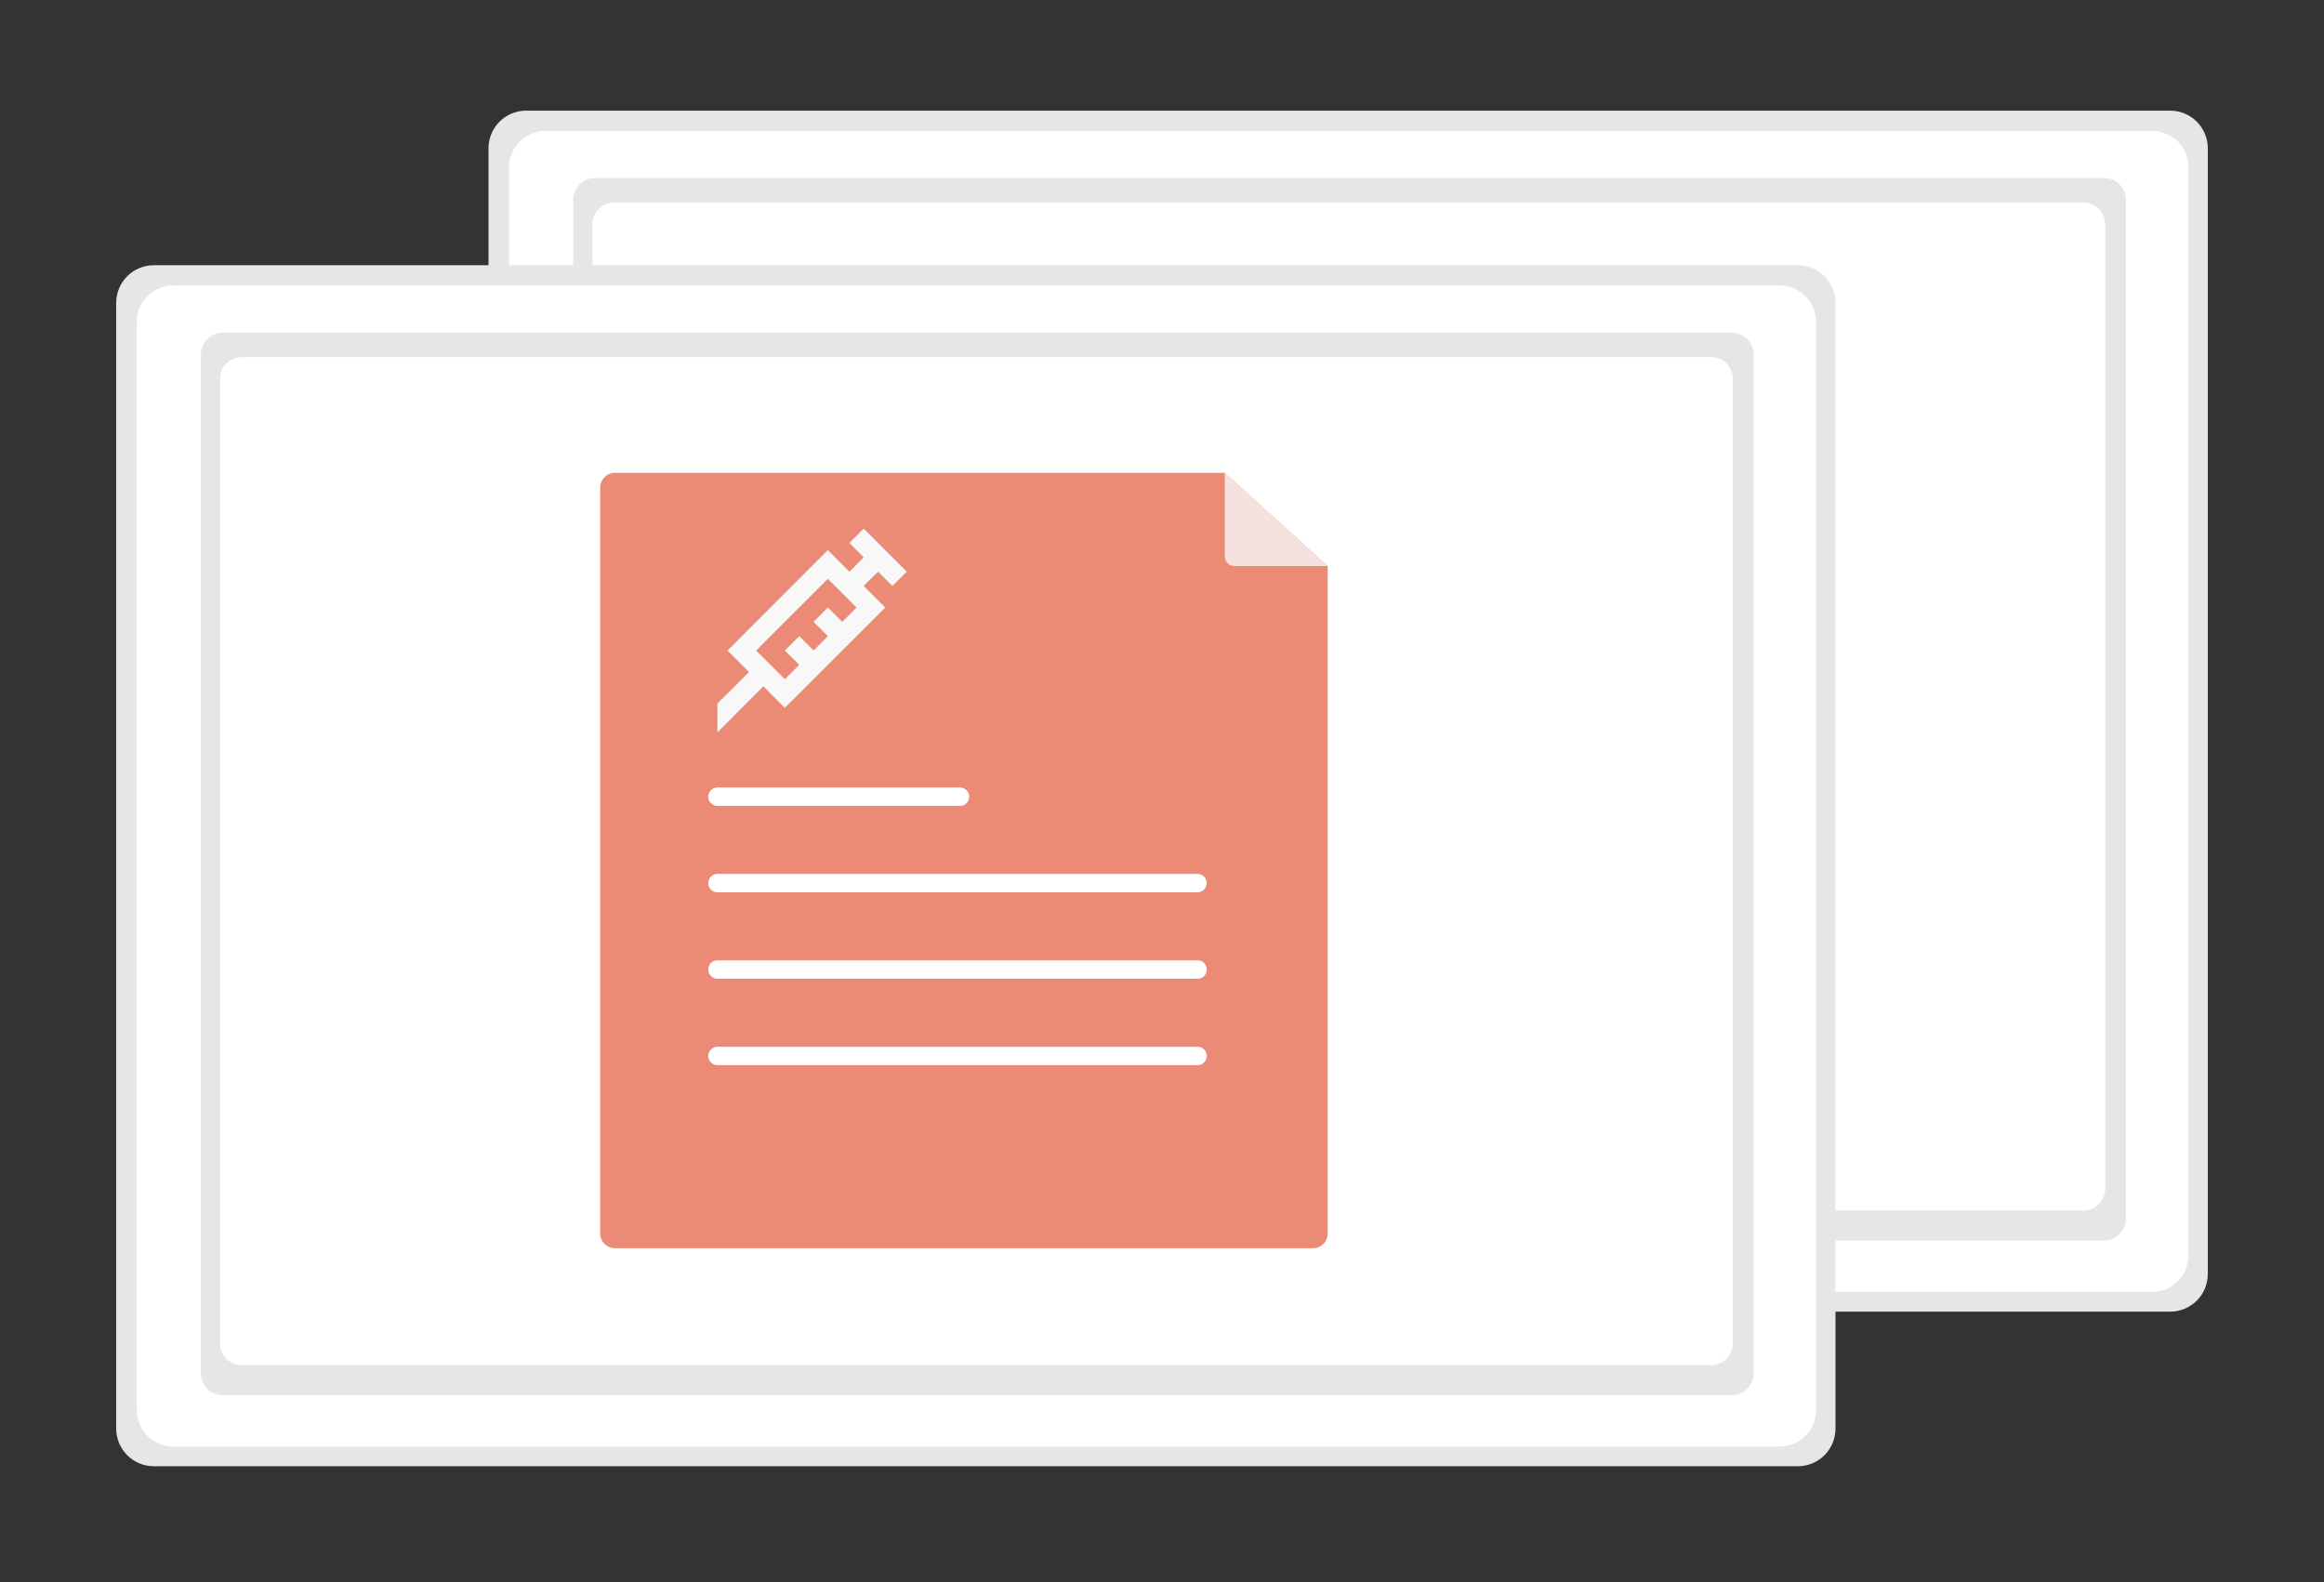 <svg width="210" height="143" viewBox="0 0 210 143" fill="none" xmlns="http://www.w3.org/2000/svg">
<rect x="0" y="0" width="210" height="143" fill="#333333" stroke="none"/>
<path d="M199.5 115.116C199.505 116.018 199.152 116.886 198.518 117.527C197.885 118.168 197.023 118.531 196.123 118.536H47.52C47.074 118.533 46.633 118.443 46.222 118.27C45.811 118.097 45.438 117.844 45.125 117.527C44.811 117.209 44.563 116.833 44.394 116.42C44.226 116.006 44.14 115.563 44.143 115.116V13.419C44.138 12.517 44.491 11.65 45.124 11.009C45.758 10.368 46.62 10.005 47.52 10H196.122C197.023 10.005 197.885 10.368 198.518 11.009C199.151 11.65 199.505 12.517 199.5 13.419V115.116Z" fill="#E6E6E6"/>
<path d="M197.747 113.451C197.747 114.328 197.4 115.169 196.781 115.789C196.162 116.409 195.322 116.757 194.447 116.757H49.298C48.422 116.757 47.583 116.409 46.964 115.789C46.345 115.169 45.998 114.328 45.998 113.451V15.132C45.998 14.255 46.345 13.414 46.964 12.794C47.583 12.174 48.422 11.825 49.298 11.825H194.454C195.328 11.827 196.166 12.176 196.783 12.796C197.4 13.416 197.747 14.256 197.747 15.132V113.451Z" fill="white"/>
<path d="M53.755 16.094H190.144C190.663 16.094 191.162 16.3 191.529 16.669C191.896 17.037 192.103 17.536 192.103 18.056V110.145C192.103 110.665 191.896 111.164 191.529 111.532C191.162 111.9 190.663 112.107 190.144 112.107H53.755C53.235 112.107 52.737 111.9 52.37 111.532C52.002 111.164 51.796 110.665 51.796 110.145V18.056C51.796 17.536 52.002 17.037 52.37 16.669C52.737 16.3 53.235 16.094 53.755 16.094Z" fill="#E6E6E6"/>
<path d="M55.481 18.302H188.269C188.789 18.302 189.287 18.509 189.654 18.877C190.022 19.245 190.228 19.744 190.228 20.265V107.439C190.228 107.96 190.022 108.459 189.654 108.827C189.287 109.195 188.789 109.402 188.269 109.402H55.481C54.962 109.402 54.464 109.195 54.096 108.827C53.729 108.459 53.523 107.96 53.523 107.439V20.265C53.523 19.744 53.729 19.245 54.096 18.877C54.464 18.509 54.962 18.302 55.481 18.302Z" fill="white"/>
<path d="M165.857 129.087C165.862 129.989 165.509 130.856 164.876 131.497C164.242 132.138 163.38 132.501 162.48 132.506H13.878C12.977 132.501 12.115 132.138 11.482 131.497C10.849 130.856 10.495 129.989 10.5 129.087V27.39C10.495 26.487 10.848 25.62 11.482 24.979C12.115 24.338 12.977 23.975 13.877 23.97H162.48C162.926 23.973 163.367 24.063 163.778 24.236C164.189 24.409 164.562 24.662 164.875 24.979C165.189 25.297 165.437 25.673 165.606 26.086C165.774 26.5 165.86 26.943 165.857 27.39V129.087Z" fill="#E6E6E6"/>
<path d="M164.105 127.421C164.105 128.298 163.757 129.139 163.138 129.759C162.519 130.379 161.68 130.728 160.805 130.728H15.655C14.78 130.728 13.94 130.379 13.322 129.759C12.703 129.139 12.355 128.298 12.355 127.421V29.102C12.355 28.225 12.703 27.384 13.322 26.764C13.94 26.144 14.78 25.795 15.655 25.795H160.811C161.685 25.797 162.523 26.146 163.14 26.766C163.758 27.386 164.105 28.226 164.105 29.102V127.421Z" fill="white"/>
<path d="M20.113 30.064H156.502C157.021 30.064 157.52 30.271 157.887 30.639C158.254 31.007 158.461 31.506 158.461 32.026V124.115C158.461 124.635 158.254 125.135 157.887 125.503C157.52 125.871 157.021 126.077 156.502 126.077H20.113C19.593 126.077 19.095 125.871 18.727 125.503C18.36 125.135 18.154 124.635 18.154 124.115V32.026C18.154 31.506 18.36 31.007 18.727 30.639C19.095 30.271 19.593 30.064 20.113 30.064Z" fill="#E6E6E6"/>
<path d="M21.839 32.273H154.627C155.146 32.273 155.645 32.479 156.012 32.847C156.379 33.215 156.586 33.715 156.586 34.235V121.409C156.586 121.93 156.379 122.429 156.012 122.797C155.645 123.165 155.146 123.372 154.627 123.372H21.839C21.319 123.372 20.821 123.165 20.454 122.797C20.086 122.429 19.88 121.93 19.88 121.409V34.235C19.88 33.715 20.086 33.215 20.454 32.847C20.821 32.479 21.319 32.273 21.839 32.273Z" fill="white"/>
<path d="M119.971 51.157V111.473C119.971 111.825 119.831 112.164 119.582 112.413C119.333 112.663 118.995 112.803 118.643 112.803H55.563C55.211 112.803 54.874 112.663 54.625 112.413C54.376 112.164 54.236 111.825 54.235 111.473V44.06C54.236 43.708 54.376 43.369 54.625 43.12C54.874 42.87 55.211 42.73 55.563 42.73H110.675L119.971 51.157Z" fill="#EB8B76"/>
<path d="M64.817 71.167C64.599 71.17 64.391 71.26 64.239 71.415C64.086 71.571 64 71.781 64 71.999C64 72.218 64.086 72.427 64.239 72.583C64.391 72.739 64.599 72.828 64.817 72.832H86.73C86.839 72.834 86.948 72.815 87.05 72.775C87.152 72.735 87.245 72.675 87.324 72.599C87.403 72.523 87.466 72.432 87.509 72.331C87.553 72.231 87.576 72.123 87.578 72.013C87.58 71.903 87.56 71.794 87.52 71.692C87.479 71.591 87.419 71.498 87.343 71.419C87.267 71.34 87.176 71.278 87.075 71.234C86.975 71.191 86.867 71.168 86.757 71.167C86.748 71.166 86.739 71.166 86.73 71.167H64.817Z" fill="white"/>
<path d="M64.817 78.976C64.599 78.98 64.391 79.069 64.239 79.225C64.086 79.381 64 79.59 64 79.809C64 80.027 64.086 80.237 64.239 80.392C64.391 80.548 64.599 80.638 64.817 80.641H108.199C108.419 80.644 108.631 80.559 108.789 80.406C108.946 80.252 109.037 80.043 109.041 79.822C109.044 79.602 108.96 79.389 108.808 79.231C108.655 79.072 108.446 78.981 108.226 78.976C108.217 78.976 108.208 78.976 108.199 78.976H64.817Z" fill="white"/>
<path d="M64.817 86.786C64.599 86.79 64.391 86.879 64.239 87.035C64.086 87.191 64 87.4 64 87.619C64 87.837 64.086 88.047 64.239 88.203C64.391 88.358 64.599 88.448 64.817 88.451H108.199C108.309 88.454 108.417 88.434 108.519 88.394C108.621 88.354 108.714 88.294 108.793 88.218C108.872 88.142 108.935 88.051 108.978 87.951C109.022 87.85 109.045 87.742 109.047 87.632C109.049 87.523 109.029 87.414 108.989 87.312C108.948 87.21 108.888 87.117 108.812 87.039C108.736 86.96 108.645 86.897 108.544 86.854C108.444 86.811 108.336 86.788 108.226 86.786C108.217 86.786 108.208 86.786 108.199 86.786H64.817Z" fill="white"/>
<path d="M64.817 94.596C64.599 94.6 64.391 94.689 64.239 94.845C64.086 95 64 95.21 64 95.428C64 95.647 64.086 95.856 64.239 96.012C64.391 96.168 64.599 96.257 64.817 96.261H108.199C108.308 96.263 108.417 96.244 108.519 96.204C108.621 96.164 108.714 96.104 108.793 96.028C108.872 95.952 108.935 95.861 108.978 95.76C109.022 95.66 109.045 95.552 109.047 95.442C109.049 95.332 109.029 95.224 108.989 95.122C108.949 95.02 108.889 94.927 108.812 94.848C108.736 94.769 108.645 94.707 108.544 94.663C108.444 94.62 108.336 94.597 108.226 94.596C108.217 94.596 108.208 94.596 108.199 94.596H64.817Z" fill="white"/>
<path d="M119.971 51.157H111.561C111.326 51.157 111.101 51.063 110.935 50.897C110.769 50.73 110.675 50.505 110.675 50.27V42.73L119.971 51.157Z" fill="#F8F8F8"/>
<path opacity="0.2" d="M119.971 51.157H111.561C111.326 51.157 111.101 51.063 110.935 50.897C110.769 50.73 110.675 50.505 110.675 50.27V42.73L119.971 51.157Z" fill="#EB8B76"/>
<path d="M72.221 60.082L70.919 58.789L72.221 57.488L73.513 58.789L74.806 57.488L73.513 56.195L74.806 54.903L76.107 56.195L77.4 54.903L74.806 52.309L68.325 58.789L70.919 61.383L72.221 60.082ZM64.823 63.584L67.683 60.733L65.74 58.789L74.806 49.714L76.758 51.667L78.042 50.365L76.758 49.063L78.042 47.771L81.937 51.667L80.645 52.95L79.343 51.667L78.042 52.95L79.994 54.903L70.919 63.968L68.976 62.025L64.823 66.187V63.584Z" fill="#F8F8F8"/>
</svg>
